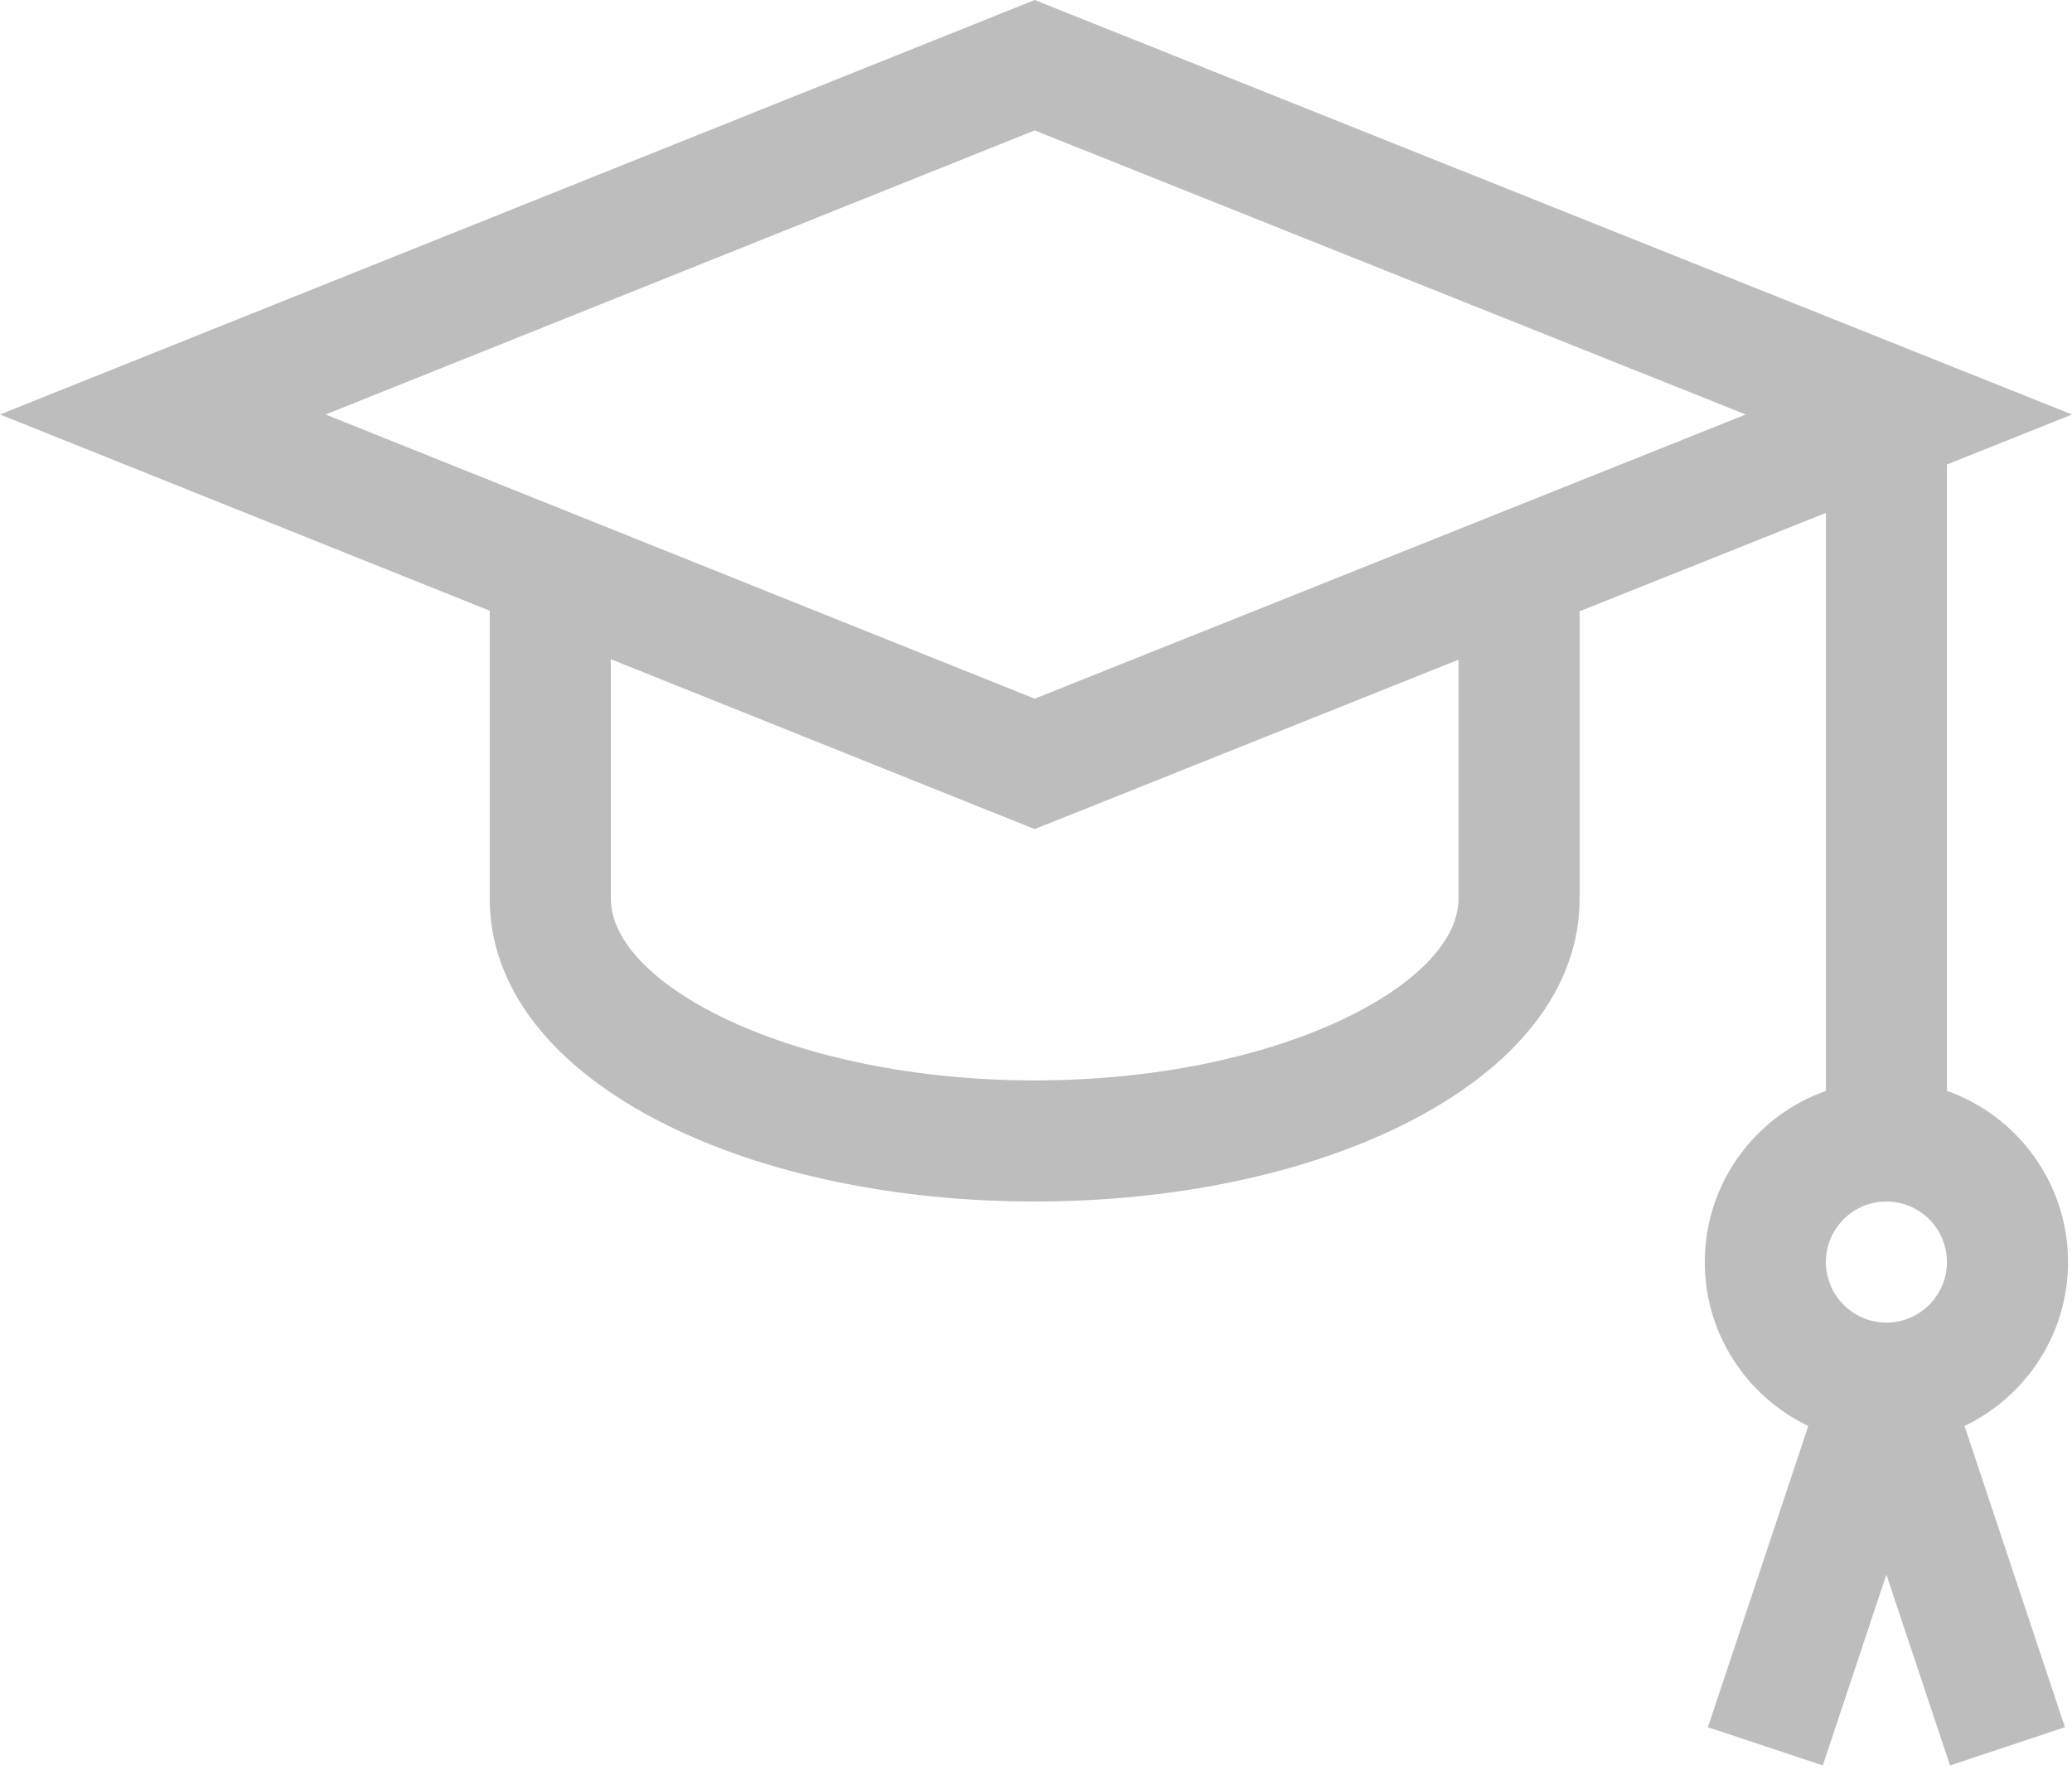 <svg width="22" height="19" viewBox="0 0 22 19" fill="none" xmlns="http://www.w3.org/2000/svg">
<path d="M21.958 13.403C21.958 12.565 21.421 11.85 20.672 11.585V4.933L22 4.402L10.986 0L0 4.402L5.2 6.486V9.546C5.2 10.489 5.861 11.339 7.062 11.939C8.121 12.469 9.514 12.76 10.986 12.76C12.458 12.76 13.851 12.469 14.91 11.939C16.111 11.339 16.772 10.489 16.772 9.546V6.492L19.387 5.447V11.585C18.638 11.85 18.101 12.565 18.101 13.403C18.101 14.17 18.55 14.833 19.2 15.144L18.134 18.343L19.354 18.749L20.029 16.722L20.705 18.749L21.925 18.343L20.859 15.144C21.508 14.833 21.958 14.17 21.958 13.403ZM15.486 9.546C15.486 10.456 13.562 11.474 10.986 11.474C8.41 11.474 6.486 10.456 6.486 9.546V7.001L10.986 8.805L15.486 7.006L15.486 9.546ZM10.986 7.42L3.457 4.402L10.986 1.385L18.536 4.402L10.986 7.42ZM20.029 14.046C19.675 14.046 19.387 13.757 19.387 13.403C19.387 13.048 19.675 12.76 20.029 12.76C20.384 12.76 20.672 13.048 20.672 13.403C20.672 13.757 20.384 14.046 20.029 14.046Z" fill="#BDBDBD"/>
</svg>
